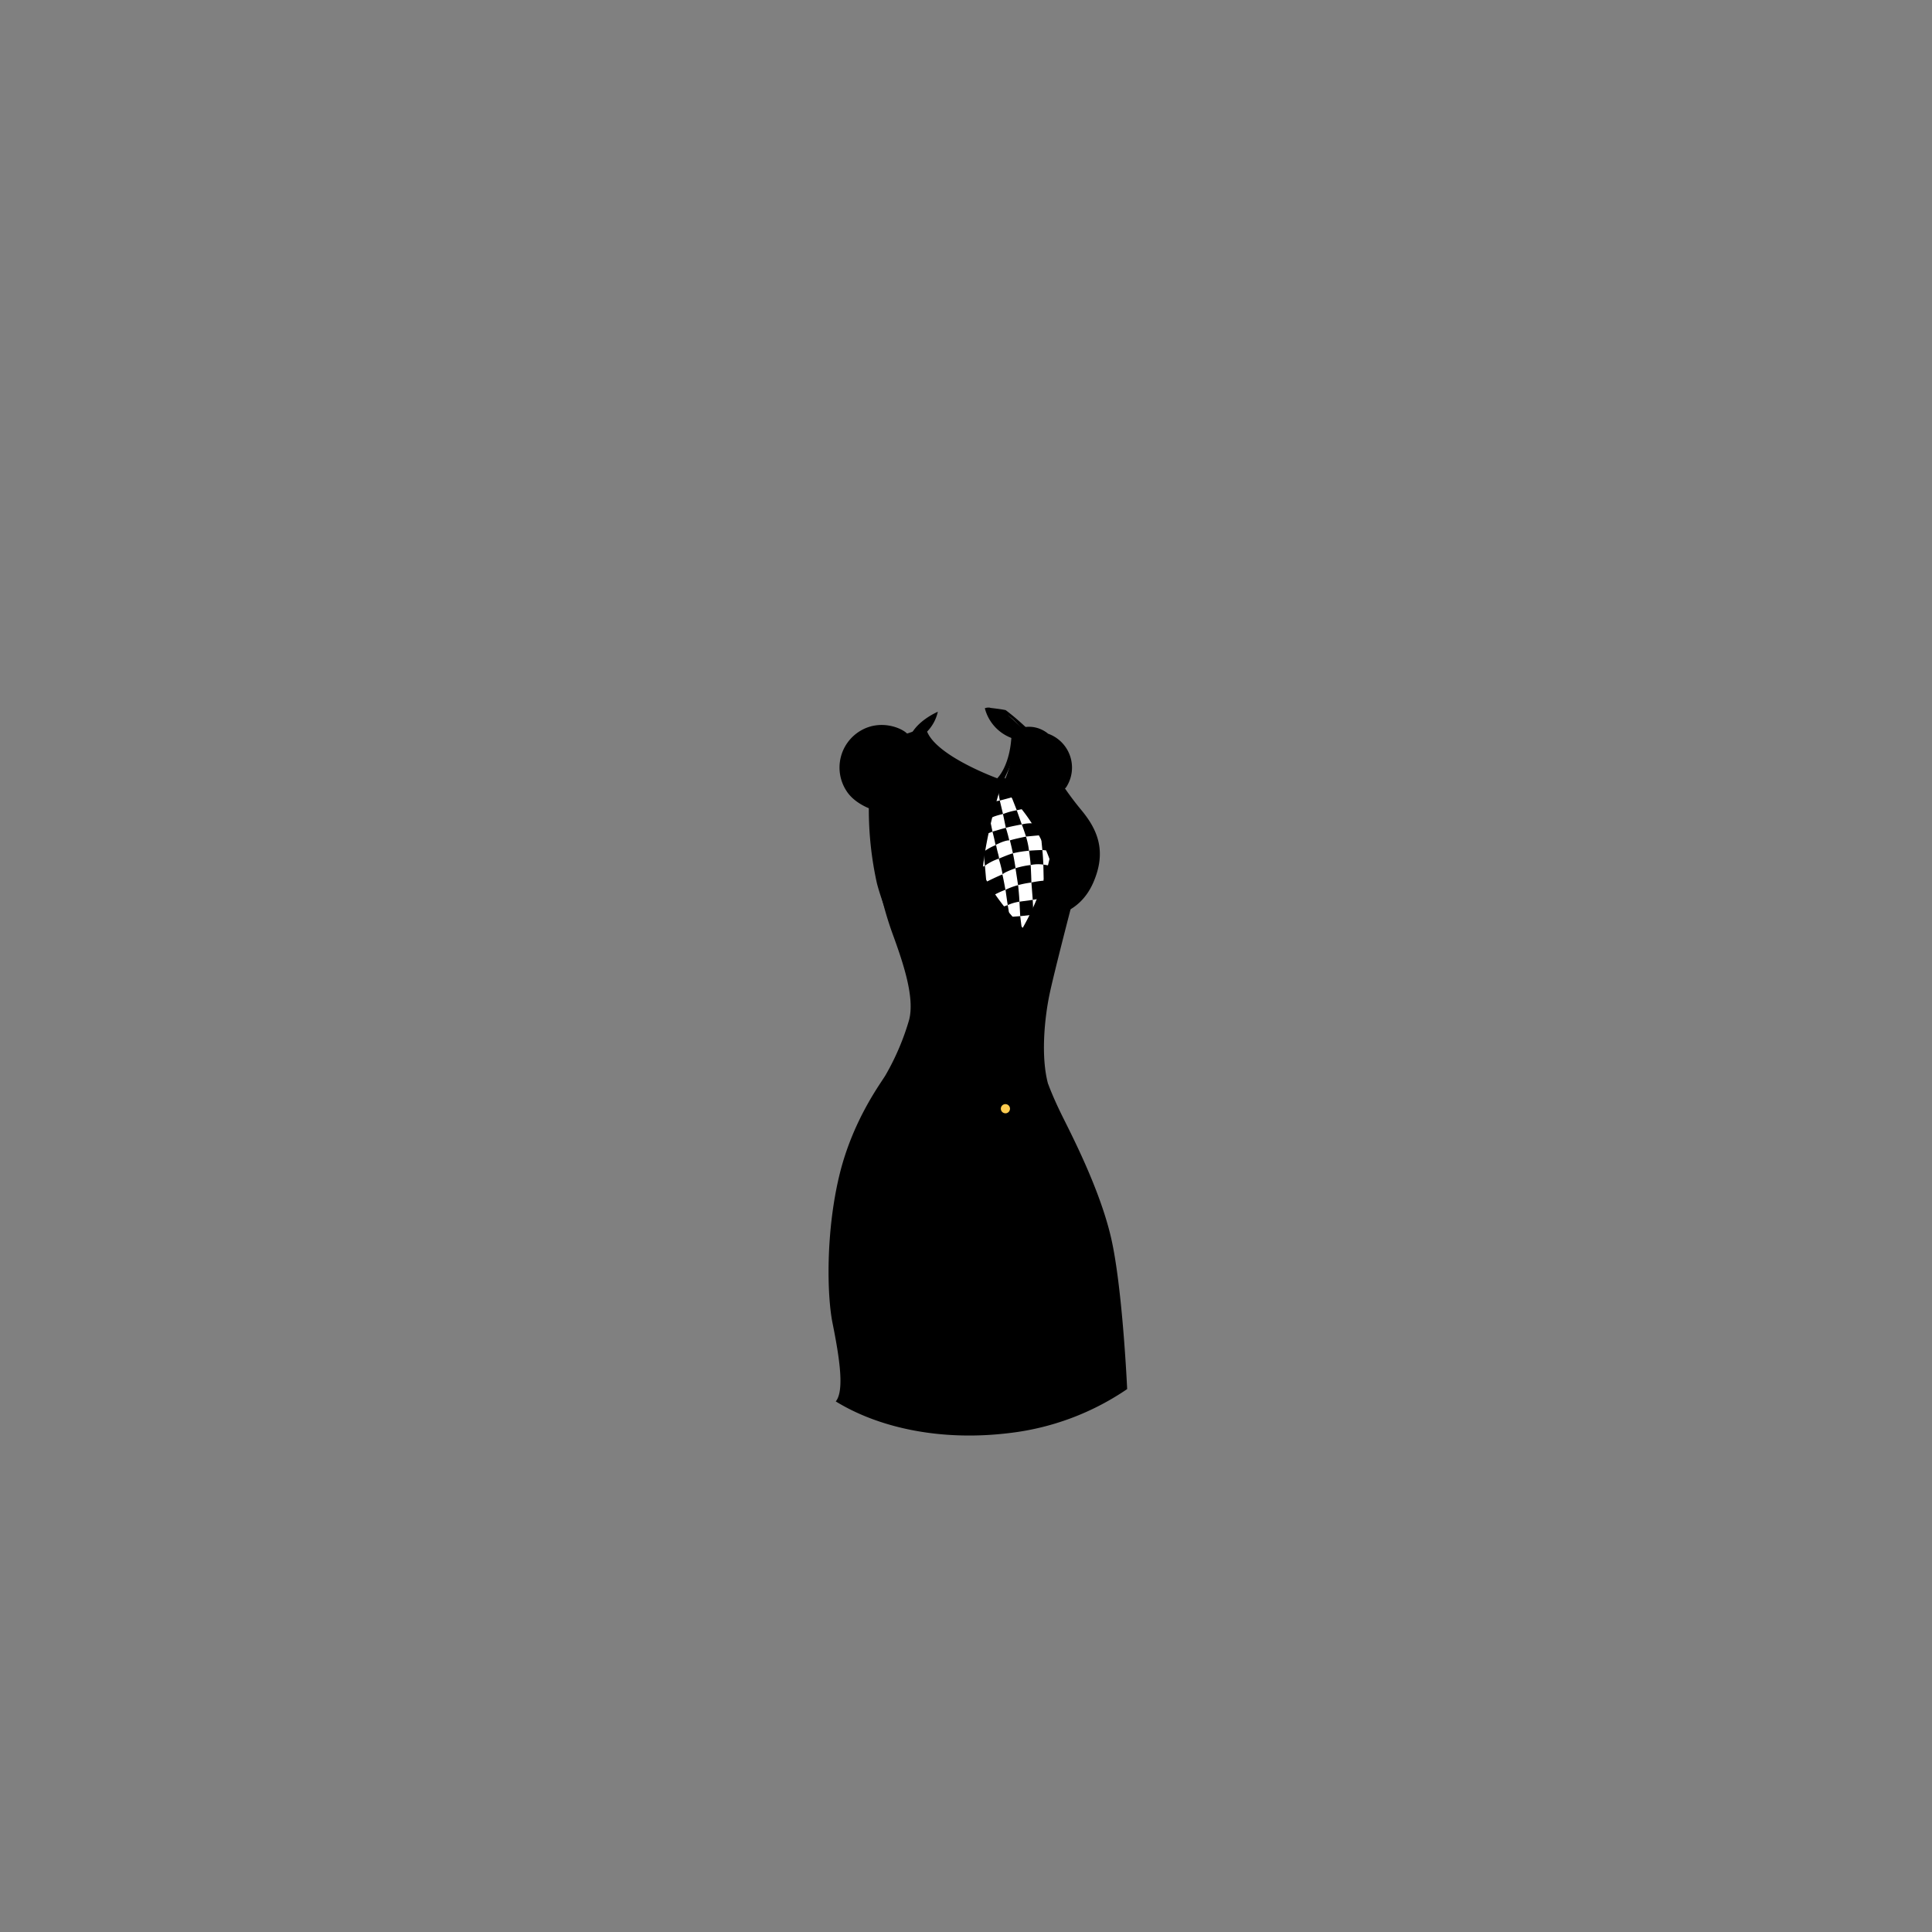 <?xml version="1.0"?>
<svg xmlns="http://www.w3.org/2000/svg" xmlns:xlink="http://www.w3.org/1999/xlink" viewBox="0 0 600 600">
  <rect x="0" y="0" width="600" height="600" fill="#808080" stroke="none"/>
  <title>police-shirt-slender</title>
  <g id="main-colour">
    <path d="M 330.51,245 a 1.71,1.71,0,0,0,.62-.54,11.18,11.18,0,0,0-5.66-16.61,7.39,7.39,0,0,0-3.94-1.31,6.49,6.49,0,0,0-2.79.72 L 312,221.13 a 32.22,32.22,0,0,0-5-.5 c 1.17,4.38,5.73,7.16,7.73,8.17,0,.29,0,.57,0,.86 l 0,0 a 32.93,32.93,0,0,1-3,13.31,11,11,0,0,1-1.55-.82 c -6-1.82-14.85-6.46-19.14-10.12 a 16.43,16.43,0,0,1-3.78-4.86,25.53,25.53,0,0,0,3-4.95 c -3.07,1.12-5.75,4.58-6.93,6.28 a 14.44,14.44,0,0,1-1.41.4 c -7.45-6.36-19.55-1.14-20,7.95 s 6,12.33,9.33,13.42 c -1.25,5.92,1.33,21,3.17,27.5 s 6.92,19.67,9.08,28.08 c 1.89,7.35-1.42,16.91-7.06,27.48,3.17,1.54,9,3.73,19.22,5.64,14.9,2.79,23.88.19,28.87-2.85 a 43.2,43.2,0,0,1-1.6-11.9 c -.17-8.42,2.49-20.51,4.58-27.76,1-3.41,2.28-9.23,3.69-14.06,1.7-.39,3.13-2.53,3.88-3.31,2.56-3.56,4.91-5.78,5.31-12.5 S 337.26,254.75,330.51,245Z" fill="param(main_colour)"/>
  </g>
  <g id="accent-colour-1">
    <path d="M 276.92,333.63 s 29.5,12.75,47.5,3 c 1.63,4.63,6.25,13.88,10.13,21.88 s 8.5,20,10.13,28.63,4.25,43.75,4.25,43.75-9.75,8.25-31,12.5-45.87-.25-56.62-8.5 c 2-7.25.13-15.5-1.25-21.75 s -3-25,.38-42.12,8.38-25.5,11-29.75Z" fill="param(accent_colour_1)"/>
  </g>
  <g id="fixed-colours">
    <circle cx="312.25" cy="344.33" r="1.92" fill="#ffcc50"/>
    <path d="M 310.56,242.71 s 12.67,11.33,16,24.5 c -2,9.17-6,18-9,22 A 150.6,150.6,0,0,1,303.89,271 C 305.56,261,307.56,249.38,310.56,242.71Z" fill="#fff"/>
  </g>
  <g id="outline">
    <path d="M 309.91,241.79 A 99.44,99.44,0,0,0,303.48,271 c 2.41,6.41,14,20.08,14,20.08 s 7.55-11.77,10-24 C 323.38,252.37,309.91,241.79,309.91,241.79Z m -4.8,29.06 c 1.05-12.11,5.64-26.3,5.64-26.3 s 9.77,7.39,15.18,22.22 a 78.93,78.93,0,0,1-8.31,21.38 S 308.73,279.16,305.1,270.85Z"/>
    <path d="M 308.55,249 l 1.94-.41,1,4.2 s -3.14.7-3.77,1.32 A 39.62,39.62,0,0,1,308.55,249Z"/>
    <path d="M 309.81,244.42 l .69,4.2,3.7-1 a 27.67,27.67,0,0,0-3.32-3.92 C 310.14,243.17,309.81,244.42,309.81,244.42Z"/>
    <path d="M 317.9,251.16 l -2.13.47-1.57-4 S 316.06,248.13,317.9,251.16Z"/>
    <path d="M 312.37,257.08 l -.88-4.26 a 20.38,20.38,0,0,1,4.27-1.19 c .84,2.39,1.56,4.4,1.56,4.4 S 314.38,256.55,312.37,257.08Z"/>
    <path d="M 321.2,255.71 a 12.4,12.4,0,0,0-3.88.32 c .72,1.89,1.32,3.77,1.32,3.77 l 4.63-.43Z"/>
    <path d="M 309.17,262.41 s 2.77-1.46,4.27-1.44 c -.59-2.51-1.07-3.89-1.07-3.89 s -2.64.71-4.14,1.19 C 308.88,260.78,309.17,262.41,309.17,262.41Z"/>
    <path d="M 305.57,264.48 a 15.58,15.58,0,0,1,3.78-2.07 c .34,2.13,1.19,4.27.81,4.26 a 15.73,15.73,0,0,0-4.28,2.19 A 37.93,37.93,0,0,1,305.57,264.48Z"/>
    <path d="M 314.57,265 a 34.83,34.83,0,0,1,5-.8,24.7,24.7,0,0,0-.94-4.39 s -3.51.7-5,1.18 C 314.1,262.73,314.57,265,314.57,265Z"/>
    <polygon points="307.47 254.63 308.23 258.27 306.03 259.11 307.47 254.63"/>
    <path d="M 310.17,266.68 s 2.77-1.21,4.4-1.69 c .58,2.76.81,4.64.81,4.64 s -3.77,1.32-4,1.94 A 38.26,38.26,0,0,0,310.17,266.68Z"/>
    <path d="M 319.58,264.19 s 2.75-.21,4.13-.19 c .22,2,.31,4.51.31,4.51 a 11.13,11.13,0,0,0-3.94.13 C 319.92,266.44,319.58,264.19,319.58,264.19Z"/>
    <polygon points="325.83 264.15 323.71 264 323.27 259.37 325.83 264.15"/>
    <path d="M 306.31,273.87 s 3.65-1.82,5-2.3 c .53,2.38.93,4.76.93,4.76 a 26.28,26.28,0,0,0-3.9,1.82 A 20,20,0,0,1,306.31,273.87Z"/>
    <path d="M 315.37,269.63 l .8,5.26 a 27.74,27.74,0,0,1,4.14-.81 c -.08-3.13-.23-5.44-.23-5.44 A 25.64,25.64,0,0,0,315.37,269.63Z"/>
    <polygon points="324.02 268.5 324.13 273.51 324.95 272.89 326.39 268.91 324.02 268.5"/>
    <path d="M 312.28,276.33 a 20.58,20.58,0,0,1,3.9-1.44 c .33,3,.42,5.13.42,5.13 a 13.72,13.72,0,0,0-3.64,1.07 C 312.56,278.52,312.28,276.33,312.28,276.33Z"/>
    <path d="M 320.31,274.07 a 29.66,29.66,0,0,1,3.82-.57 c .08,2.88-.1,2.25-.1,2.25 l -1.3,3.36-2,.35Z"/>
    <polygon points="316.6 280.02 320.73 279.46 320.87 282.77 320.35 284.14 316.84 284.52 316.6 280.02"/>
    <path d="M 311.2,281.69 l 1.76-.6 s .7,3.64.33,3.26 S 311.2,281.69,311.2,281.69Z"/>
    <polygon points="316.84 284.52 314.03 284.73 317.4 289.03 316.84 284.52"/>
    <polygon points="304.5 269.47 305.88 268.86 306.31 273.87 303.79 270.89 304.5 269.47"/>
    <path d="M 287.92,227.21 a 12.86,12.86,0,0,0,3.33-6.17 s -5.5,2.33-8,6.5 c 3.5,8.83,11.5,21.67,24.67,26.33 a 47.18,47.18,0,0,0,2-12.08 S 291.09,235,287.92,227.21Z M 306.84,252 c -10.75-5.17-18.58-15.5-22-24,1.08-3,4.42-4.67,4.42-4.67 a 41.93,41.93,0,0,1-2.42,3.67 c 2.83,9.17,21.55,15.83,21.55,15.83 A 56.15,56.15,0,0,1,306.84,252Z"/>
    <path d="M 307.17,219.8 s 3.92.42,5.17.75 a 74.86,74.86,0,0,1,7.55,6.58 s 2.25,10.25-1.25,24.13 a 92.51,92.51,0,0,0-9-9.5 s 4.28-3.87,4.53-14.37 c -1.42-2.42-2.42-2.83-2.42-2.83 a 6.57,6.57,0,0,1,3.42,3 c .59,7.21-1.82,11-3.16,14,1.84,2.25,5.63,6,5.63,6 s 3.75-11,.5-20.37 c -4.92-5.92-6.38-5.5-6.38-5.5 a 38.13,38.13,0,0,0-4.17-.33 A 11.44,11.44,0,0,1,307.17,219.8Z"/>
    <path d="M 303.34,262 c -9.33,2-15.58-.42-15.58-.42-.33,4-.58,14.75-.58,14.75 a 32.37,32.37,0,0,0,9,5.5 c 2.67-1.5,7.92-7.58,7.92-7.58 S 303.5,265.38,303.34,262Z m -7.08,18.33 a 41,41,0,0,1-7.75-4.58 l .5-12.42 s 4.67,2,13.08.33 c .17,4.42.75,10.08.75,10.08 S 298.09,279.13,296.25,280.29Z"/>
    <path d="M 288.17,265.21 a 33.26,33.26,0,0,0,7.25,4.25,46.39,46.39,0,0,0,7.33-3.83 l .08,1.17 a 41,41,0,0,1-7.5,3.92,30.91,30.91,0,0,1-7.25-4.25Z"/>
    <path d="M 277.3,332.88 s 29.63,12.75,46.38,2.75 a 16.69,16.69,0,0,1,.63,1.75 s -12.87,9.63-47.5-3 C 277,333.75,277.3,332.88,277.3,332.88Z"/>
    <path d="M 316.8,289.13 s -1.75,9.63-4,21 a 109.66,109.66,0,0,0-1.37,29.5 l 1.25.13 a 93.06,93.06,0,0,1,.63-25.12 c 2.25-13.12,5.13-24.12,5.13-25.5 A 1.21,1.21,0,0,1,316.8,289.13Z"/>
    <path d="M 338.38,256.09 s -2.42,2.17-8,2.83 c 1.42,4.17,1,8.5-.08,12.67 a 57.62,57.62,0,0,0,5.84,5.54 l .58-1 s -4-3.62-4.93-4.71 a 22.39,22.39,0,0,0,.08-11.67,13.56,13.56,0,0,0,7-2.33 A 11.29,11.29,0,0,1,338.38,256.09Z"/>
    <path d="M 331.71,261.09 s 3.25.83,6.08,1.33 a 8.44,8.44,0,0,0,1.67-2.75 l .5,1.08 a 9.75,9.75,0,0,1-1.92,3.08,53.56,53.56,0,0,1-6.42-1.58Z"/>
    <circle cx="314.64" cy="291.13" r="1.13"/>
    <circle cx="312.89" cy="298.88" r="1.13"/>
    <circle cx="311.26" cy="306.25" r="1.13"/>
    <circle cx="309.89" cy="313.5" r="1.13"/>
    <circle cx="309.01" cy="321.63" r="1.13"/>
    <circle cx="308.64" cy="329.13" r="1.13"/>
    <circle cx="308.89" cy="335.63" r="1.13"/>
    <path d="M 292,285.25 s 8.51,2,17.31-4.65 C 308.32,283.21,302.62,288.74,292,285.25Z"/>
    <path d="M 317.55,225.94 a 9.18,9.18,0,0,1,7.88,1.88,10.88,10.88,0,0,0-6.44-.25 A 12.05,12.05,0,0,1,317.55,225.94Z"/>
    <path d="M 284,227 a 24.06,24.06,0,0,1-2.31.81 c -1.62-1.69-8-4.44-14.12-1.06 a 13.28,13.28,0,0,0-4.69,18.88 c 2.13,3.38,6.19,5.06,6.94,5.38 a 106.2,106.2,0,0,0,2.5,23.25 c 1.69,6.63,6.81,19.25,10.31,26.75 s 5.69,12.75,6.13,17.88 c .13-6.19-1.31-10.94-4-16.56 A 240.7,240.7,0,0,1,275,275.63 a 87,87,0,0,1-2.56-26.12 c -3.5-.12-7.81-3.5-9.12-7.69 a 11.35,11.35,0,0,1,4.31-12.62,11.49,11.49,0,0,1,13.5.44,14.57,14.57,0,0,0,3.38-.81Z"/>
    <path d="M 272.09,270.21 a 109.91,109.91,0,0,0,5,19.5 c 3.58,9.75,7,20.17,5.25,27 a 77.58,77.58,0,0,1-7.17,16.92,23.9,23.9,0,0,0,2.17,1.08,98.45,98.45,0,0,0,6.42-14.5 c 2-6.42,2.42-10.5-.75-19.92 C 279.17,291.88,273.34,276.46,272.09,270.21Z"/>
    <path d="M 332.64,281.75 s -5.13,19.71-6.63,26.71-2.92,19.42-.5,28.25 c -.5.33-1.83,1.17-1.83,1.17 a 40.11,40.11,0,0,1-1.92-11.33 c -.33-7.17,1.92-17.58,3.42-24.25 s 5-19.42,5-19.42Z"/>
    <path d="M 307.63,219.84 s 1.54,5.92,7.13,7.83 a 3.14,3.14,0,0,1-.58,1.54,13.45,13.45,0,0,1-8.33-9.25 A 2.8,2.8,0,0,1,307.63,219.84Z"/>
    <path d="M 327.76,240.25 a 92.82,92.82,0,0,0,8,11.25 c 4.88,5.88,8.13,12.63,3.75,22.63 s -13.37,10.38-13.37,10.38 a 19.48,19.48,0,0,0,9.88-8 c 3.75-6.12,4-12.37,2.13-17.5 S 329.26,245.25,327.76,240.25Z"/>
    <path d="M 275.17,333.63 c -1.12,2.13-10.25,13.75-14.5,31.38 s -3.86,37.27-2.12,45.88 c 2.33,11.54,3.64,21.15,1,24.33,13,8,32.21,12.54,54.21,9.79 a 81.58,81.58,0,0,0,36.29-13.62 s -1.42-31.5-5-47-12.75-32.87-15.5-38.5-4-9.17-4-9.17-1.46-.46-1.71.54 c 1.38,4.38,6.25,13.63,8.63,18.75 s 9,19.63,11.38,31.88,4.29,42.63,4.29,42.63-8,6.25-23.79,10.63-47,3.54-61.71-6.58 c 1.5-7.67.67-12.33-1.17-20.42-1.49-6.56-2.75-22.75-.87-37 s 5.75-23.37,8.38-28.62,8.42-13.79,8.42-13.79 l 0-1.83Z"/>
    <path d="M 272,341 s 22.13,9.25,41.25,7.25 a 47.39,47.39,0,0,0,14-4.25 l .63,1.5 s -7.75,3.5-15,4.13-21.75.5-41.37-7.5 A 4.9,4.9,0,0,1,272,341Z"/>
    <path d="M 312.24,341.91 a 2.42,2.42,0,1,0,2.42,2.42 A 2.42,2.42,0,0,0,312.24,341.91Z m 0,3.83 a 1.42,1.42,0,1,1,1.42-1.42 A 1.42,1.42,0,0,1,312.24,345.75Z"/>
    <path d="M 321.67,379.38 s -9.5,31.75-21.25,44.75 C 313.92,412.38,321.67,386.63,321.67,379.38Z"/>
    <path d="M 322.67,407.13 s -8.75,16.25-18.5,23.5 C 312.67,428.38,322.17,411.63,322.67,407.13Z"/>
  </g>
<script type="text/ecmascript" xlink:href="param.min.js"/> 
</svg>
